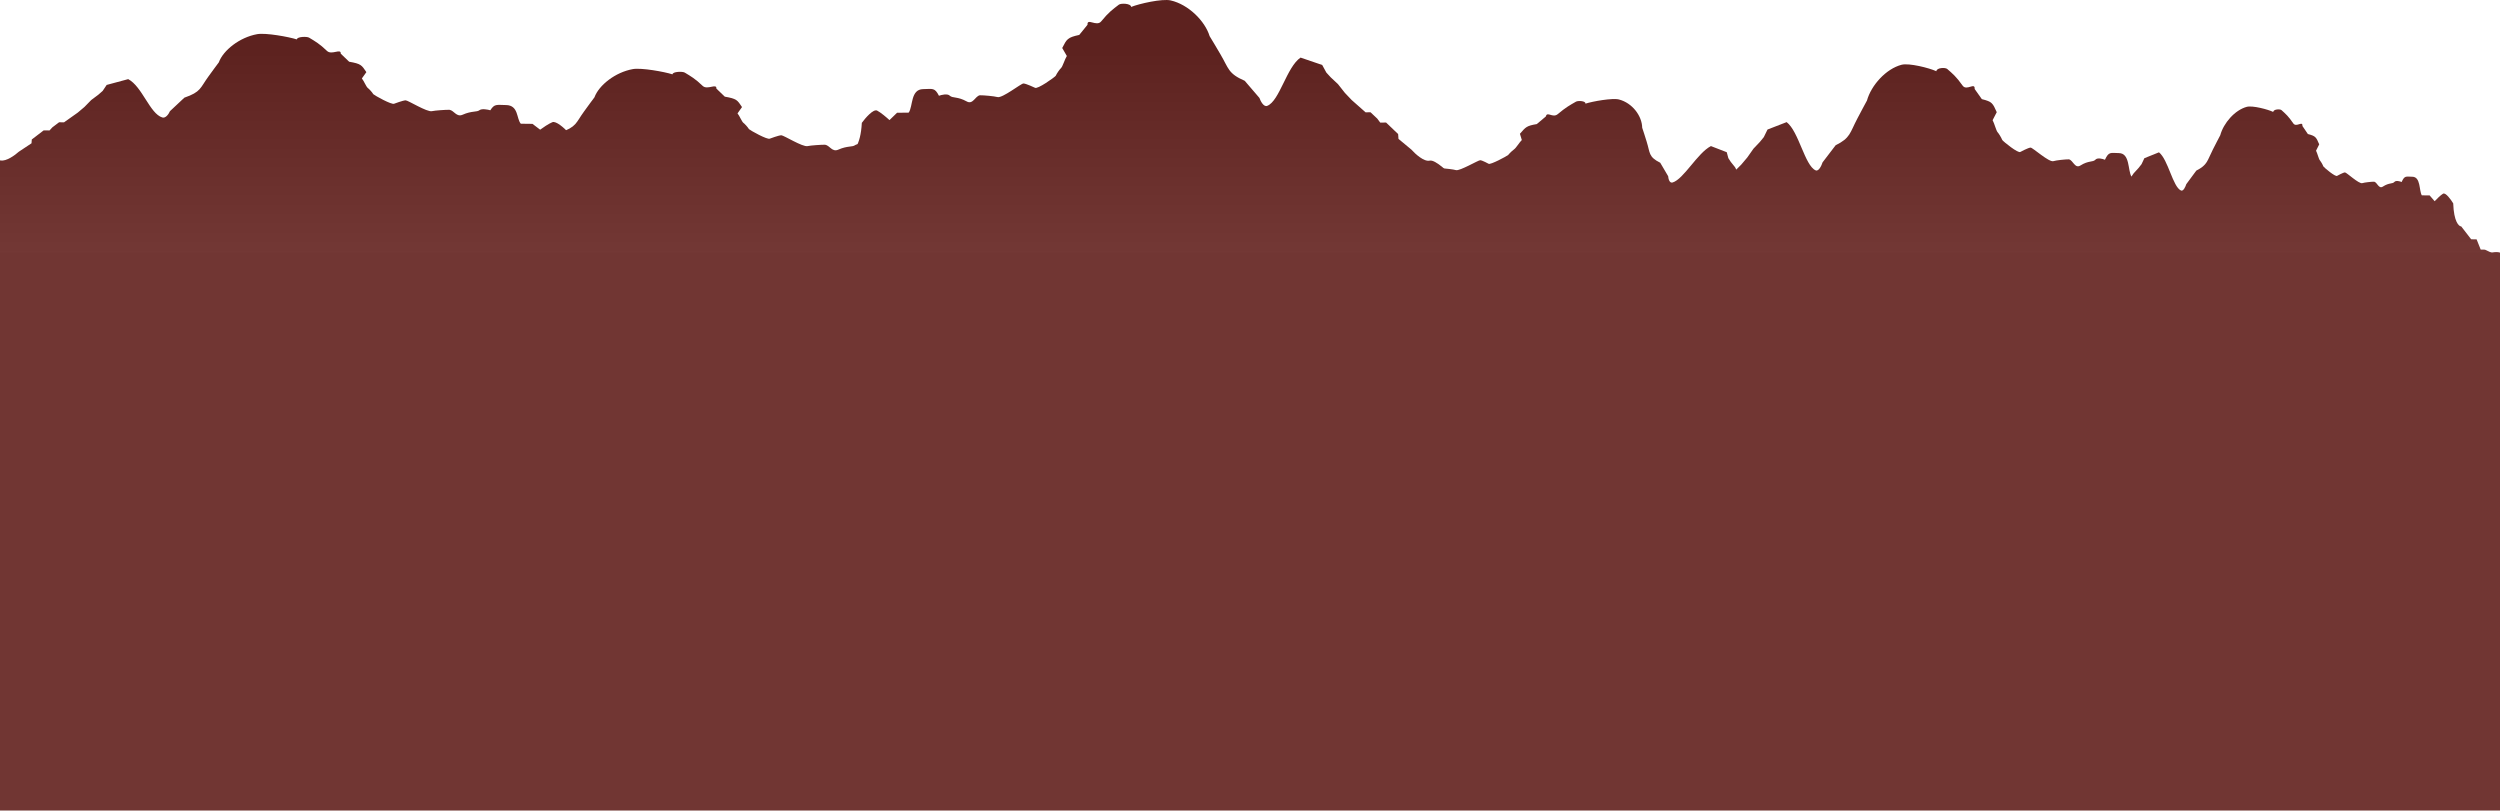 <svg width="4682" height="1518" viewBox="0 0 4682 1518" fill="none" xmlns="http://www.w3.org/2000/svg">
<path d="M1399.37 467.234L1355.2 426.11C1329.79 409.633 1291.34 401.462 1291.34 401.462C1256.78 393.35 1240.41 364.988 1223.12 367.21C1194.65 370.868 1220.01 330.982 1174.56 340.359L1154.81 334.151L1143.04 334.009L1130.96 314.762L1115.83 314.579L1087.28 290.357C1080.55 290.276 1066.37 281.509 1063.45 247.093C1056.68 239.848 1041.4 226.054 1034.47 228.835C1027.54 231.616 1016.33 239.359 1011.59 242.883L997.227 231.965L975.37 231.7C967.019 222.403 971.504 197.034 947.586 196.744C929.893 196.53 926.104 194.106 918.278 206.537C913.334 205.084 902.377 203.002 898.103 206.293C892.76 210.407 883.626 207.193 866.358 214.862C854.921 219.942 850.509 207.011 841.78 205.611C834.243 205.52 814.924 206.874 808.782 208.197C799.564 210.182 764.319 187.961 759.754 187.906C755.188 187.851 738.268 194.212 738.268 194.212C733.783 196.887 701.453 178.694 699.157 176.428C696.579 172.196 691.119 166.449 689.04 164.965C685.777 162.634 681.588 151.544 677.712 146.921L686.133 135.085C677.259 121.812 676.168 119.479 653.875 115.594L638.13 100.481C638.892 89.854 621.186 103.816 612.412 95.395C598.3 81.849 590.632 77.63 578.858 70.516C574.825 68.079 556.289 68.452 555.904 73.82C540.916 68.975 497.579 61.131 481.729 63.968C448.679 69.882 418.078 94.218 409.792 116.818L401.414 128.058L390.216 143.443C374.685 164.776 376.587 172.143 345.321 182.892L318.265 208.231C316.242 212.981 310.548 221.984 303.96 219.995C280.671 212.961 266.439 162.153 240.113 148.191L199.791 159.046L192.254 170.295L184.176 177.36L170.84 187.347L158.131 200.325L145.593 210.916L119.89 229.109L110.643 228.997L98.191 238.396L92.719 244.299L81.791 244.167L59.536 261.208L59.024 268.364L35.173 284.192C28.272 290.475 11.815 302.533 1.192 300.494C-9.432 298.455 -35.454 318.753 -47.137 329.157C-50.547 333.692 -59.569 342.974 -68.38 343.823C-76.395 344.594 -100.261 365.429 -99.939 373.286L-114.572 377.884L-129.589 387.849L-136.042 407.469C-152.831 414.115 -174.185 431.48 -193.276 431.249C-200.542 438.722 -216.42 453.651 -221.8 453.586C-227.18 453.521 -252.556 467.937 -264.572 475.154L-283.536 481.49L-297 493.265L-245.422 489.711L-164.721 490.687C-153.793 490.819 -114.825 487.113 -122.69 491.196C-130.555 495.279 -93.866 499.901 -79.276 495.899C-64.686 491.898 -21.515 488.242 -26.858 492.355C-32.2 496.469 23.581 492.965 29.465 493.037C35.349 493.108 49.312 486.114 75.115 490.008C100.919 493.901 138.491 497.937 143.791 494.42C148.031 491.606 183.667 493.708 200.954 495.111C222.896 494.183 263.922 492.292 252.489 492.154C238.199 491.981 300.918 485.577 318.486 486.983C336.054 488.389 374.381 493.628 385.31 493.76C396.238 493.893 437.685 490.813 457.604 494.635C465.312 492.739 486.108 489.011 507.629 489.271C534.529 489.597 576.133 496.069 585.38 496.181C594.627 496.293 618.592 490.614 653.058 491.031C687.524 491.448 729.556 491.956 745.87 487.379C748.458 486.652 750.283 486.076 751.509 485.624C766.533 490.032 802.334 496.323 852.289 493.441C863.92 491.592 892.813 489.156 915.336 494.204C935.022 493.447 978.218 492.577 993.515 495.15C1012.64 498.366 1089.56 493.327 1107.39 491.156C1125.21 488.984 1183.34 487.896 1203.17 492.911C1219.04 496.923 1264.18 494.843 1284.76 493.302C1298.36 495.257 1329.26 499.212 1344.06 499.391C1358.85 499.57 1385.76 496.712 1397.36 495.261L1399.37 467.234Z" fill="url(#paint0_linear_255_30890)"/>
<path d="M2096.88 588.996L2058.72 491.538C2033.31 475.061 1994.86 466.89 1994.86 466.89C1960.3 458.778 1943.93 430.416 1926.64 432.638C1898.17 436.296 1923.53 396.41 1878.08 405.787L1858.33 399.579L1846.57 399.436L1834.48 380.19L1819.35 380.007L1790.8 355.785C1784.07 355.704 1769.89 346.937 1766.97 312.521C1760.2 305.276 1744.92 291.482 1737.99 294.263C1731.06 297.044 1719.85 304.787 1715.11 308.311L1700.75 297.393L1678.89 297.128C1670.54 287.831 1675.03 262.462 1651.11 262.172C1633.42 261.958 1629.63 259.534 1621.8 271.965C1616.86 270.512 1605.9 268.43 1601.62 271.721C1596.28 275.835 1587.15 272.621 1569.88 280.29C1558.44 285.37 1554.03 272.438 1545.3 271.039C1537.77 270.948 1518.45 272.302 1512.3 273.625C1503.09 275.61 1467.84 253.389 1463.28 253.334C1458.71 253.279 1441.79 259.64 1441.79 259.64C1437.3 262.315 1404.97 244.122 1402.68 241.856C1400.1 237.624 1394.64 231.877 1392.56 230.393C1389.3 228.062 1385.11 216.972 1381.23 212.349L1389.65 200.513C1380.78 187.239 1379.69 184.907 1357.4 181.022L1341.65 165.909C1342.41 155.282 1324.71 169.244 1315.93 160.823C1301.82 147.276 1294.15 143.058 1282.38 135.944C1278.35 133.507 1259.81 133.88 1259.43 139.247C1244.44 134.403 1201.1 126.559 1185.25 129.396C1152.2 135.309 1121.6 159.646 1113.31 182.246L1104.94 193.486L1093.74 208.87C1078.21 230.204 1080.11 237.571 1048.84 248.32L1021.79 273.659C1019.76 278.409 1014.07 287.412 1007.48 285.423C984.193 278.389 969.961 227.581 943.635 213.619L903.313 224.473L895.776 235.723L887.698 242.787L874.362 252.775L861.653 265.753L849.115 276.344L823.412 294.537L814.165 294.425L801.712 303.824L796.241 309.727L785.313 309.595L763.058 326.636L762.545 333.792L738.695 349.62C731.794 355.903 715.337 367.96 704.713 365.922C694.09 363.883 668.068 384.181 656.385 394.585C652.975 399.12 643.952 408.402 635.142 409.25C627.127 410.022 603.26 430.857 603.583 438.713L588.95 443.312L573.933 453.277L567.479 472.897C550.691 479.543 529.337 496.908 510.246 496.677C502.979 504.15 487.102 519.079 481.722 519.014C476.342 518.949 450.965 533.365 438.95 540.582L419.986 546.918L406.522 558.693L458.099 555.139L538.8 556.115C549.729 556.247 588.697 552.541 580.832 556.624C572.967 560.707 609.656 565.329 624.246 561.327C638.836 557.325 682.007 553.67 676.664 557.783C671.321 561.897 727.102 558.393 732.986 558.465C738.871 558.536 752.834 551.542 778.637 555.435C804.44 559.329 842.013 563.365 847.313 559.848C851.553 557.034 887.188 559.136 904.476 560.539C926.418 559.611 967.444 557.72 956.011 557.581C941.72 557.409 1004.44 551.005 1022.01 552.411C1039.58 553.817 1077.9 559.056 1088.83 559.188C1099.76 559.321 1141.21 556.241 1161.13 560.063C1168.83 558.167 1189.63 554.439 1211.15 554.699C1238.05 555.025 1279.65 561.497 1288.9 561.609C1298.15 561.721 1322.11 556.042 1356.58 556.459C1391.05 556.876 1433.08 557.384 1449.39 552.807C1451.98 552.08 1453.81 551.504 1455.03 551.052C1470.05 555.46 1505.86 561.751 1555.81 558.869C1567.44 557.02 1596.33 554.584 1618.86 559.632C1638.54 558.875 1681.74 558.005 1697.04 560.578C1716.16 563.794 1793.08 558.755 1810.91 556.583C1828.73 554.412 1886.86 553.324 1906.7 558.339C1922.56 562.351 1967.7 560.271 1988.28 558.729C2001.88 560.685 2032.79 564.64 2047.58 564.819C2062.38 564.998 2089.28 562.14 2100.88 560.689L2096.88 588.996Z" fill="url(#paint1_linear_255_30890)"/>
<path d="M4815 599.61L4786.28 558.674C4769.59 542.302 4743.94 534.286 4743.94 534.286C4720.9 526.313 4710.56 498.025 4698.89 500.315C4679.67 504.085 4697.65 464.109 4666.88 473.663L4653.75 467.536L4645.85 467.44L4638.18 448.247L4628.01 448.124L4609.39 424.022C4604.87 423.968 4595.55 415.26 4594.39 380.864C4590.01 373.649 4580.07 359.919 4575.34 362.727C4570.62 365.535 4562.9 373.32 4559.63 376.862L4550.24 366.004L4535.55 365.826C4530.16 356.564 4533.77 331.184 4517.7 330.99C4505.81 330.846 4503.32 328.438 4497.77 340.896C4494.48 339.463 4487.17 337.425 4484.22 340.732C4480.53 344.866 4474.47 341.689 4462.68 349.425C4454.87 354.548 4452.21 341.639 4446.38 340.274C4441.31 340.213 4428.3 341.644 4424.14 342.99C4417.9 345.011 4394.73 322.937 4391.66 322.9C4388.59 322.863 4377.07 329.289 4377.07 329.289C4373.99 331.981 4352.69 313.922 4351.2 311.665C4349.57 307.445 4346.03 301.721 4344.67 300.245C4342.53 297.928 4339.98 286.858 4337.48 282.251L4343.42 270.385C4337.77 257.151 4337.09 254.824 4322.2 251.028L4311.97 235.982C4312.73 225.354 4300.5 239.383 4294.8 230.999C4285.64 217.512 4280.58 213.326 4272.83 206.26C4270.18 203.841 4257.71 204.287 4257.33 209.654C4247.37 204.871 4218.43 197.201 4207.71 200.099C4185.35 206.142 4164.21 230.593 4158.11 253.22L4152.22 264.49L4144.33 279.914C4133.39 301.304 4134.5 308.661 4113.23 319.531L4094.45 344.97C4092.98 349.727 4088.94 358.75 4084.56 356.787C4069.07 349.848 4060.7 299.111 4043.33 285.257L4015.97 296.268L4010.65 307.545L4005.05 314.639L3995.85 324.676L3987 337.701L3978.33 348.339L3960.63 366.629L3954.41 366.553L3945.82 376L3942.01 381.923L3934.66 381.834L3919.31 398.958L3918.79 406.115L3902.39 422.032C3897.61 428.341 3886.26 440.46 3879.17 438.464C3872.08 436.469 3854.11 456.864 3846.01 467.311C3843.61 471.858 3837.33 481.174 3831.39 482.057C3825.98 482.86 3809.45 503.784 3809.49 511.637L3799.54 516.291L3789.22 526.314L3784.42 545.953C3772.98 552.664 3758.22 570.109 3745.39 569.954C3740.33 577.453 3729.31 592.441 3725.69 592.398C3722.08 592.354 3704.68 606.867 3696.44 614.129L3683.54 620.539L3674.22 632.364L3708.97 628.606L3763.19 629.262C3770.53 629.351 3796.81 625.49 3791.42 629.604C3786.04 633.717 3810.59 638.192 3820.49 634.133C3830.39 630.075 3859.5 626.249 3855.81 630.382C3852.12 634.516 3889.7 630.792 3893.65 630.84C3897.6 630.888 3907.15 623.841 3924.4 627.631C3941.65 631.421 3966.81 635.307 3970.46 631.77C3973.37 628.94 3997.28 630.9 4008.86 632.234C4023.63 631.219 4051.25 629.166 4043.57 629.073C4033.97 628.957 4076.27 622.306 4088.05 623.642C4099.82 624.978 4125.46 630.063 4132.8 630.152C4140.15 630.241 4168.08 626.998 4181.37 630.74C4186.6 628.814 4200.66 625.004 4215.12 625.179C4233.2 625.398 4261.01 631.703 4267.22 631.778C4273.43 631.854 4289.67 626.081 4312.83 626.361C4335.98 626.642 4364.22 626.983 4375.29 622.342C4377.05 621.606 4378.29 621.023 4379.13 620.565C4389.12 624.913 4413.04 631.06 4446.68 627.981C4454.54 626.086 4474.02 623.536 4489.04 628.493C4502.29 627.659 4531.34 626.617 4541.56 629.129C4554.34 632.268 4606.16 626.926 4618.19 624.684C4630.22 622.442 4669.32 621.124 4682.53 626.059C4693.1 630.007 4723.48 627.748 4737.36 626.125C4746.45 628.026 4767.13 631.858 4777.07 631.978C4787.01 632.098 4805.16 629.134 4812.99 627.637L4815 599.61Z" fill="url(#paint2_linear_255_30890)"/>
<path d="M1282.16 506.851L1325.57 455.088C1350.68 434.372 1388.98 424.181 1388.98 424.181C1423.4 414.053 1439.24 378.308 1456.58 381.168C1485.12 385.875 1459.01 335.452 1504.64 347.432L1524.28 339.659L1536.05 339.517L1547.77 315.263L1562.9 315.08L1591.01 284.6C1597.73 284.519 1611.75 273.499 1614.02 230.07C1620.66 220.948 1635.68 203.586 1642.67 207.118C1649.65 210.651 1661.01 220.459 1665.82 224.921L1679.98 211.187L1701.84 210.922C1710.02 199.214 1705.05 167.181 1728.97 166.891C1746.66 166.677 1750.41 163.63 1758.47 179.344C1763.39 177.526 1774.31 174.932 1778.64 179.1C1784.07 184.309 1793.14 180.282 1810.56 190.016C1822.09 196.463 1826.26 180.156 1834.97 178.418C1842.5 178.327 1861.85 180.097 1868.02 181.786C1877.28 184.32 1912.11 156.387 1916.68 156.332C1921.25 156.277 1938.29 164.359 1938.29 164.359C1942.82 167.749 1974.82 144.89 1977.08 142.037C1979.57 136.705 1984.93 129.468 1986.98 127.601C1990.2 124.67 1994.18 110.686 1997.97 104.863L1989.33 89.898C1997.95 73.174 1999 70.234 2021.22 65.4L2036.69 46.376C2035.73 32.96 2053.7 50.638 2062.32 40.038C2076.18 22.985 2083.77 17.685 2095.41 8.744C2099.4 5.682 2117.95 6.211 2118.43 12.986C2133.33 6.92 2176.53 -2.843 2192.44 0.787C2225.61 8.356 2256.67 39.169 2265.39 67.719L2273.98 81.932L2285.47 101.385C2301.4 128.36 2299.64 137.652 2331.11 151.318L2358.65 183.385C2360.76 189.387 2366.63 200.768 2373.18 198.277C2396.34 189.474 2409.62 125.393 2435.69 107.855L2476.23 121.682L2483.98 135.905L2492.19 144.846L2505.72 157.494L2518.67 173.914L2531.41 187.321L2557.46 210.364L2566.71 210.252L2579.34 222.155L2584.92 229.623L2595.85 229.491L2618.43 251.069L2619.08 260.103L2643.23 280.155C2650.25 288.108 2666.94 303.378 2677.53 300.838C2688.12 298.299 2714.53 324 2726.41 337.168C2729.9 342.903 2739.1 354.646 2747.93 355.745C2755.96 356.745 2780.22 383.117 2780.05 393.032L2794.77 398.881L2809.98 411.507L2816.8 436.29C2833.72 444.731 2855.4 466.716 2874.5 466.485C2881.9 475.94 2898.07 494.833 2903.45 494.768C2908.83 494.703 2934.48 512.978 2946.63 522.124L2965.72 530.182L2979.41 545.086L2927.75 540.437L2847.05 541.413C2836.12 541.546 2797.08 536.743 2805.02 541.922C2812.96 547.1 2776.35 552.818 2761.68 547.721C2747.02 542.624 2703.77 537.872 2709.19 543.081C2714.61 548.29 2658.75 543.691 2652.86 543.763C2646.98 543.834 2632.88 534.962 2607.15 539.795C2581.41 544.627 2543.91 549.602 2538.54 545.146C2534.24 541.581 2498.64 544.122 2481.38 545.837C2459.41 544.596 2418.34 542.079 2429.77 541.941C2444.06 541.768 2381.21 533.486 2363.66 535.206C2346.12 536.925 2307.88 543.415 2296.95 543.548C2286.02 543.68 2244.51 539.661 2224.66 544.422C2216.91 542.004 2191.2 583.097 2169.67 583.357C2142.77 583.683 2106.13 545.856 2096.88 545.968C2087.64 546.08 2063.56 538.836 2029.09 539.253C1994.63 539.67 1952.59 540.179 1936.19 534.349C1933.59 533.425 1931.75 532.692 1930.52 532.117C1915.57 537.633 1879.88 545.459 1829.86 541.664C1818.19 539.293 1789.25 536.127 1766.81 542.427C1747.11 541.409 1703.89 540.174 1688.64 543.372C1669.57 547.371 1592.53 540.768 1574.66 537.97C1556.8 535.172 1498.63 533.615 1478.89 539.882C1463.09 544.896 1417.91 542.127 1397.29 540.116C1383.72 542.541 1352.89 547.435 1338.09 547.614C1323.3 547.793 1296.33 544.1 1284.7 542.232L1282.16 506.851Z" fill="url(#paint3_linear_255_30890)"/>
<path d="M4359.05 625.997L4321.24 574.302C4299.3 553.624 4265.63 543.489 4265.63 543.489C4235.4 533.411 4221.74 497.693 4206.44 500.577C4181.25 505.325 4204.69 454.87 4164.38 466.914L4147.14 459.17L4136.77 459.045L4126.65 434.811L4113.32 434.649L4088.81 404.213C4082.89 404.141 4070.63 393.143 4068.99 349.721C4063.22 340.61 4050.13 323.272 4043.95 326.813C4037.77 330.355 4027.67 340.179 4023.4 344.648L4011.04 330.935L3991.78 330.702C3984.68 319.007 3989.32 286.969 3968.25 286.715C3952.66 286.526 3949.39 283.485 3942.15 299.208C3937.83 297.398 3928.23 294.82 3924.38 298.993C3919.55 304.21 3911.59 300.196 3896.16 309.954C3885.94 316.417 3882.41 300.118 3874.75 298.393C3868.11 298.312 3851.05 300.111 3845.6 301.808C3837.42 304.355 3806.96 276.475 3802.94 276.427C3798.92 276.378 3783.83 284.483 3783.83 284.483C3779.81 287.88 3751.81 265.07 3749.85 262.22C3747.69 256.892 3743.03 249.663 3741.24 247.8C3738.43 244.873 3735.04 230.897 3731.75 225.08L3739.5 210.104C3732.04 193.393 3731.14 190.455 3711.6 185.654L3698.13 166.654C3699.09 153.239 3683.11 170.941 3675.6 160.353C3663.54 143.323 3656.89 138.034 3646.71 129.11C3643.22 126.054 3626.88 126.61 3626.39 133.386C3613.31 127.341 3575.33 117.642 3561.28 121.294C3531.99 128.91 3504.36 159.764 3496.44 188.325L3488.75 202.548L3478.46 222.015C3464.19 249.011 3465.66 258.299 3437.81 272.009L3413.27 304.112C3411.36 310.116 3406.1 321.505 3400.35 319.024C3380.01 310.255 3368.85 246.2 3346.03 228.701L3310.2 242.585L3303.25 256.817L3295.94 265.769L3283.91 278.435L3272.35 294.873L3261.01 308.296L3237.86 331.375L3229.72 331.276L3218.48 343.196L3213.5 350.671L3203.87 350.554L3183.79 372.163L3183.15 381.197L3161.69 401.282C3155.44 409.243 3140.61 424.536 3131.3 422.012C3121.99 419.488 3098.5 445.225 3087.92 458.408C3084.79 464.147 3076.59 475.903 3068.8 477.015C3061.71 478.025 3040.11 504.43 3040.18 514.343L3027.16 520.214L3013.65 532.86L3007.43 557.65C2992.45 566.115 2973.15 588.128 2956.33 587.925C2949.72 597.389 2935.32 616.304 2930.58 616.246C2925.84 616.189 2903.08 634.5 2892.3 643.662L2875.41 651.747L2863.22 666.669L2908.78 661.946L2979.88 662.806C2989.51 662.923 3023.95 658.065 3016.91 663.254C3009.86 668.443 3042.08 674.107 3055.04 668.99C3068.01 663.872 3106.16 659.059 3101.34 664.276C3096.52 669.492 3145.78 664.813 3150.96 664.876C3156.15 664.939 3168.64 656.048 3191.28 660.843C3213.92 665.638 3246.92 670.558 3251.69 666.095C3255.5 662.524 3286.85 665.013 3302.05 666.704C3321.41 665.431 3357.62 662.855 3347.55 662.733C3334.96 662.581 3390.41 654.21 3405.86 655.904C3421.31 657.598 3454.94 664.033 3464.57 664.149C3474.2 664.266 3510.81 660.188 3528.26 664.92C3535.11 662.491 3553.54 657.691 3572.5 657.92C3596.2 658.207 3632.69 666.183 3640.84 666.282C3648.99 666.38 3670.26 659.103 3700.63 659.47C3731 659.837 3768.03 660.286 3782.53 654.433C3784.83 653.504 3786.46 652.769 3787.55 652.193C3800.67 657.687 3832.05 665.46 3876.16 661.594C3886.46 659.207 3911.99 655.999 3931.71 662.266C3949.08 661.22 3987.17 659.923 4000.58 663.099C4017.35 667.069 4085.28 660.356 4101.05 657.533C4116.82 654.71 4168.09 653.07 4185.43 659.308C4199.31 664.298 4239.14 661.464 4257.33 659.424C4269.26 661.829 4296.39 666.678 4309.42 666.836C4322.46 666.993 4346.25 663.263 4356.52 661.377L4359.05 625.997Z" fill="url(#paint4_linear_255_30890)"/>
<path d="M2175.88 556.128L2223.15 517.268C2248.34 501.877 2281.78 494.844 2281.78 494.844C2312.04 487.779 2333.22 460.651 2346.62 463.208C2368.66 467.416 2359.25 428.143 2393.46 438.292L2411.19 432.729L2420.77 432.864L2435.93 414.478L2448.24 414.651L2478.14 391.822C2483.61 391.899 2497.55 383.726 2509.53 350.414C2517.04 343.545 2533.27 330.521 2538.11 333.379C2542.95 336.237 2549.87 344.007 2552.73 347.534L2567.41 337.279L2585.19 337.529C2594.56 328.706 2598.01 303.997 2617.47 304.271C2631.86 304.474 2635.61 302.211 2638.48 314.449C2642.89 313.154 2652.35 311.389 2654.89 314.68C2658.07 318.794 2666.37 315.889 2678.22 323.728C2686.07 328.92 2693.25 316.481 2700.72 315.326C2706.85 315.412 2722.12 317.174 2726.73 318.599C2733.64 320.738 2768.41 300.005 2772.12 300.058C2775.83 300.11 2787.77 306.672 2787.77 306.672C2790.65 309.37 2821.93 292.476 2824.42 290.331C2827.69 286.287 2833.72 280.84 2835.82 279.448C2839.12 277.263 2845.61 266.605 2850.04 262.211L2846.52 250.536C2857.42 237.869 2858.95 235.632 2878.1 232.381L2895.08 218.088C2897.43 207.764 2907.88 221.716 2917.34 213.752C2932.56 200.942 2939.95 197.028 2951.47 190.402C2955.42 188.132 2970.33 188.924 2969.15 194.138C2982.64 189.788 3019.95 183.186 3032 186.304C3057.12 192.807 3075.12 217.12 3075.52 239.232L3079.17 250.327L3083.94 265.508C3090.57 286.559 3086.97 293.66 3109.3 304.811L3124.14 330.014C3124.45 334.668 3126.55 343.532 3132.44 341.755C3153.28 335.474 3179 286.527 3204.23 273.597L3233.87 285.059L3236.83 296.145L3241.4 303.184L3249.42 313.18L3256.09 326.062L3263.29 336.624L3279.03 354.865L3286.55 354.971L3294.02 364.377L3296.8 370.229L3305.69 370.354L3318.96 387.398L3317.38 394.351L3332.28 410.255C3336.12 416.509 3346.09 428.585 3355.26 426.854C3364.44 425.123 3379.85 445.414 3386.41 455.775C3387.91 460.252 3392.63 469.464 3399.53 470.491C3405.8 471.426 3419.32 492.187 3416.87 499.799L3427.44 504.598L3436.82 514.612L3436.57 533.79C3448.32 540.625 3460.77 557.963 3476.3 558.182C3480.1 565.598 3488.79 580.446 3493.17 580.508C3497.55 580.569 3514.08 595.14 3521.8 602.418L3535.39 609.003L3543.01 620.736L3502.22 616.092L3436.56 615.166C3427.67 615.041 3397.13 610.542 3402.36 614.684C3407.6 618.827 3376.58 622.459 3365.88 618.239C3355.17 614.019 3321.22 609.472 3324.4 613.585C3327.58 617.699 3283.36 613.007 3278.57 612.939C3273.79 612.872 3264.43 605.765 3242.43 608.942C3220.44 612.12 3188.87 615.162 3185.56 611.628C3182.91 608.801 3153.45 610.013 3139.05 610.973C3121.53 609.563 3088.82 606.777 3098.12 606.908C3109.75 607.072 3060.72 599.406 3046.1 600.362C3031.47 601.318 2998.95 605.51 2990.06 605.385C2981.17 605.259 2948.45 601.311 2931.25 604.556C2925.53 602.537 2909.72 598.44 2892.21 598.193C2870.33 597.884 2834.81 603.196 2827.29 603.09C2819.77 602.984 2801.94 596.92 2773.89 596.525C2745.85 596.129 2711.66 595.647 2699.72 590.829C2697.82 590.065 2696.51 589.464 2695.64 588.996C2682.24 592.923 2651.47 598.193 2611.8 594.24C2602.9 592.177 2580.17 589.144 2560.51 593.517C2544.77 592.326 2510.02 590.48 2496.9 592.62C2480.51 595.295 2419.6 588.624 2405.76 586.104C2391.93 583.584 2345.13 581.18 2327.66 585.584C2313.69 589.107 2277.7 586.042 2261.45 584.07C2249.89 585.65 2223.74 588.769 2211.71 588.6C2199.67 588.43 2178.67 585.034 2169.67 583.357L2175.88 556.128Z" fill="url(#paint5_linear_255_30890)"/>
<rect y="473" width="4682" height="1045" fill="#713633"/>
<defs>
<linearGradient id="paint0_linear_255_30890" x1="2178.45" y1="95.221" x2="2178.45" y2="671" gradientUnits="userSpaceOnUse">
<stop stop-color="#5D221F"/>
<stop offset="1" stop-color="#7E4340"/>
</linearGradient>
<linearGradient id="paint1_linear_255_30890" x1="2178.45" y1="95.221" x2="2178.45" y2="671" gradientUnits="userSpaceOnUse">
<stop stop-color="#5D221F"/>
<stop offset="1" stop-color="#7E4340"/>
</linearGradient>
<linearGradient id="paint2_linear_255_30890" x1="2178.45" y1="95.221" x2="2178.45" y2="671" gradientUnits="userSpaceOnUse">
<stop stop-color="#5D221F"/>
<stop offset="1" stop-color="#7E4340"/>
</linearGradient>
<linearGradient id="paint3_linear_255_30890" x1="2178.45" y1="95.221" x2="2178.45" y2="671" gradientUnits="userSpaceOnUse">
<stop stop-color="#5D221F"/>
<stop offset="1" stop-color="#7E4340"/>
</linearGradient>
<linearGradient id="paint4_linear_255_30890" x1="2178.45" y1="95.221" x2="2178.45" y2="671" gradientUnits="userSpaceOnUse">
<stop stop-color="#5D221F"/>
<stop offset="1" stop-color="#7E4340"/>
</linearGradient>
<linearGradient id="paint5_linear_255_30890" x1="2178.45" y1="95.221" x2="2178.45" y2="671" gradientUnits="userSpaceOnUse">
<stop stop-color="#5D221F"/>
<stop offset="1" stop-color="#7E4340"/>
</linearGradient>
</defs>
</svg>
